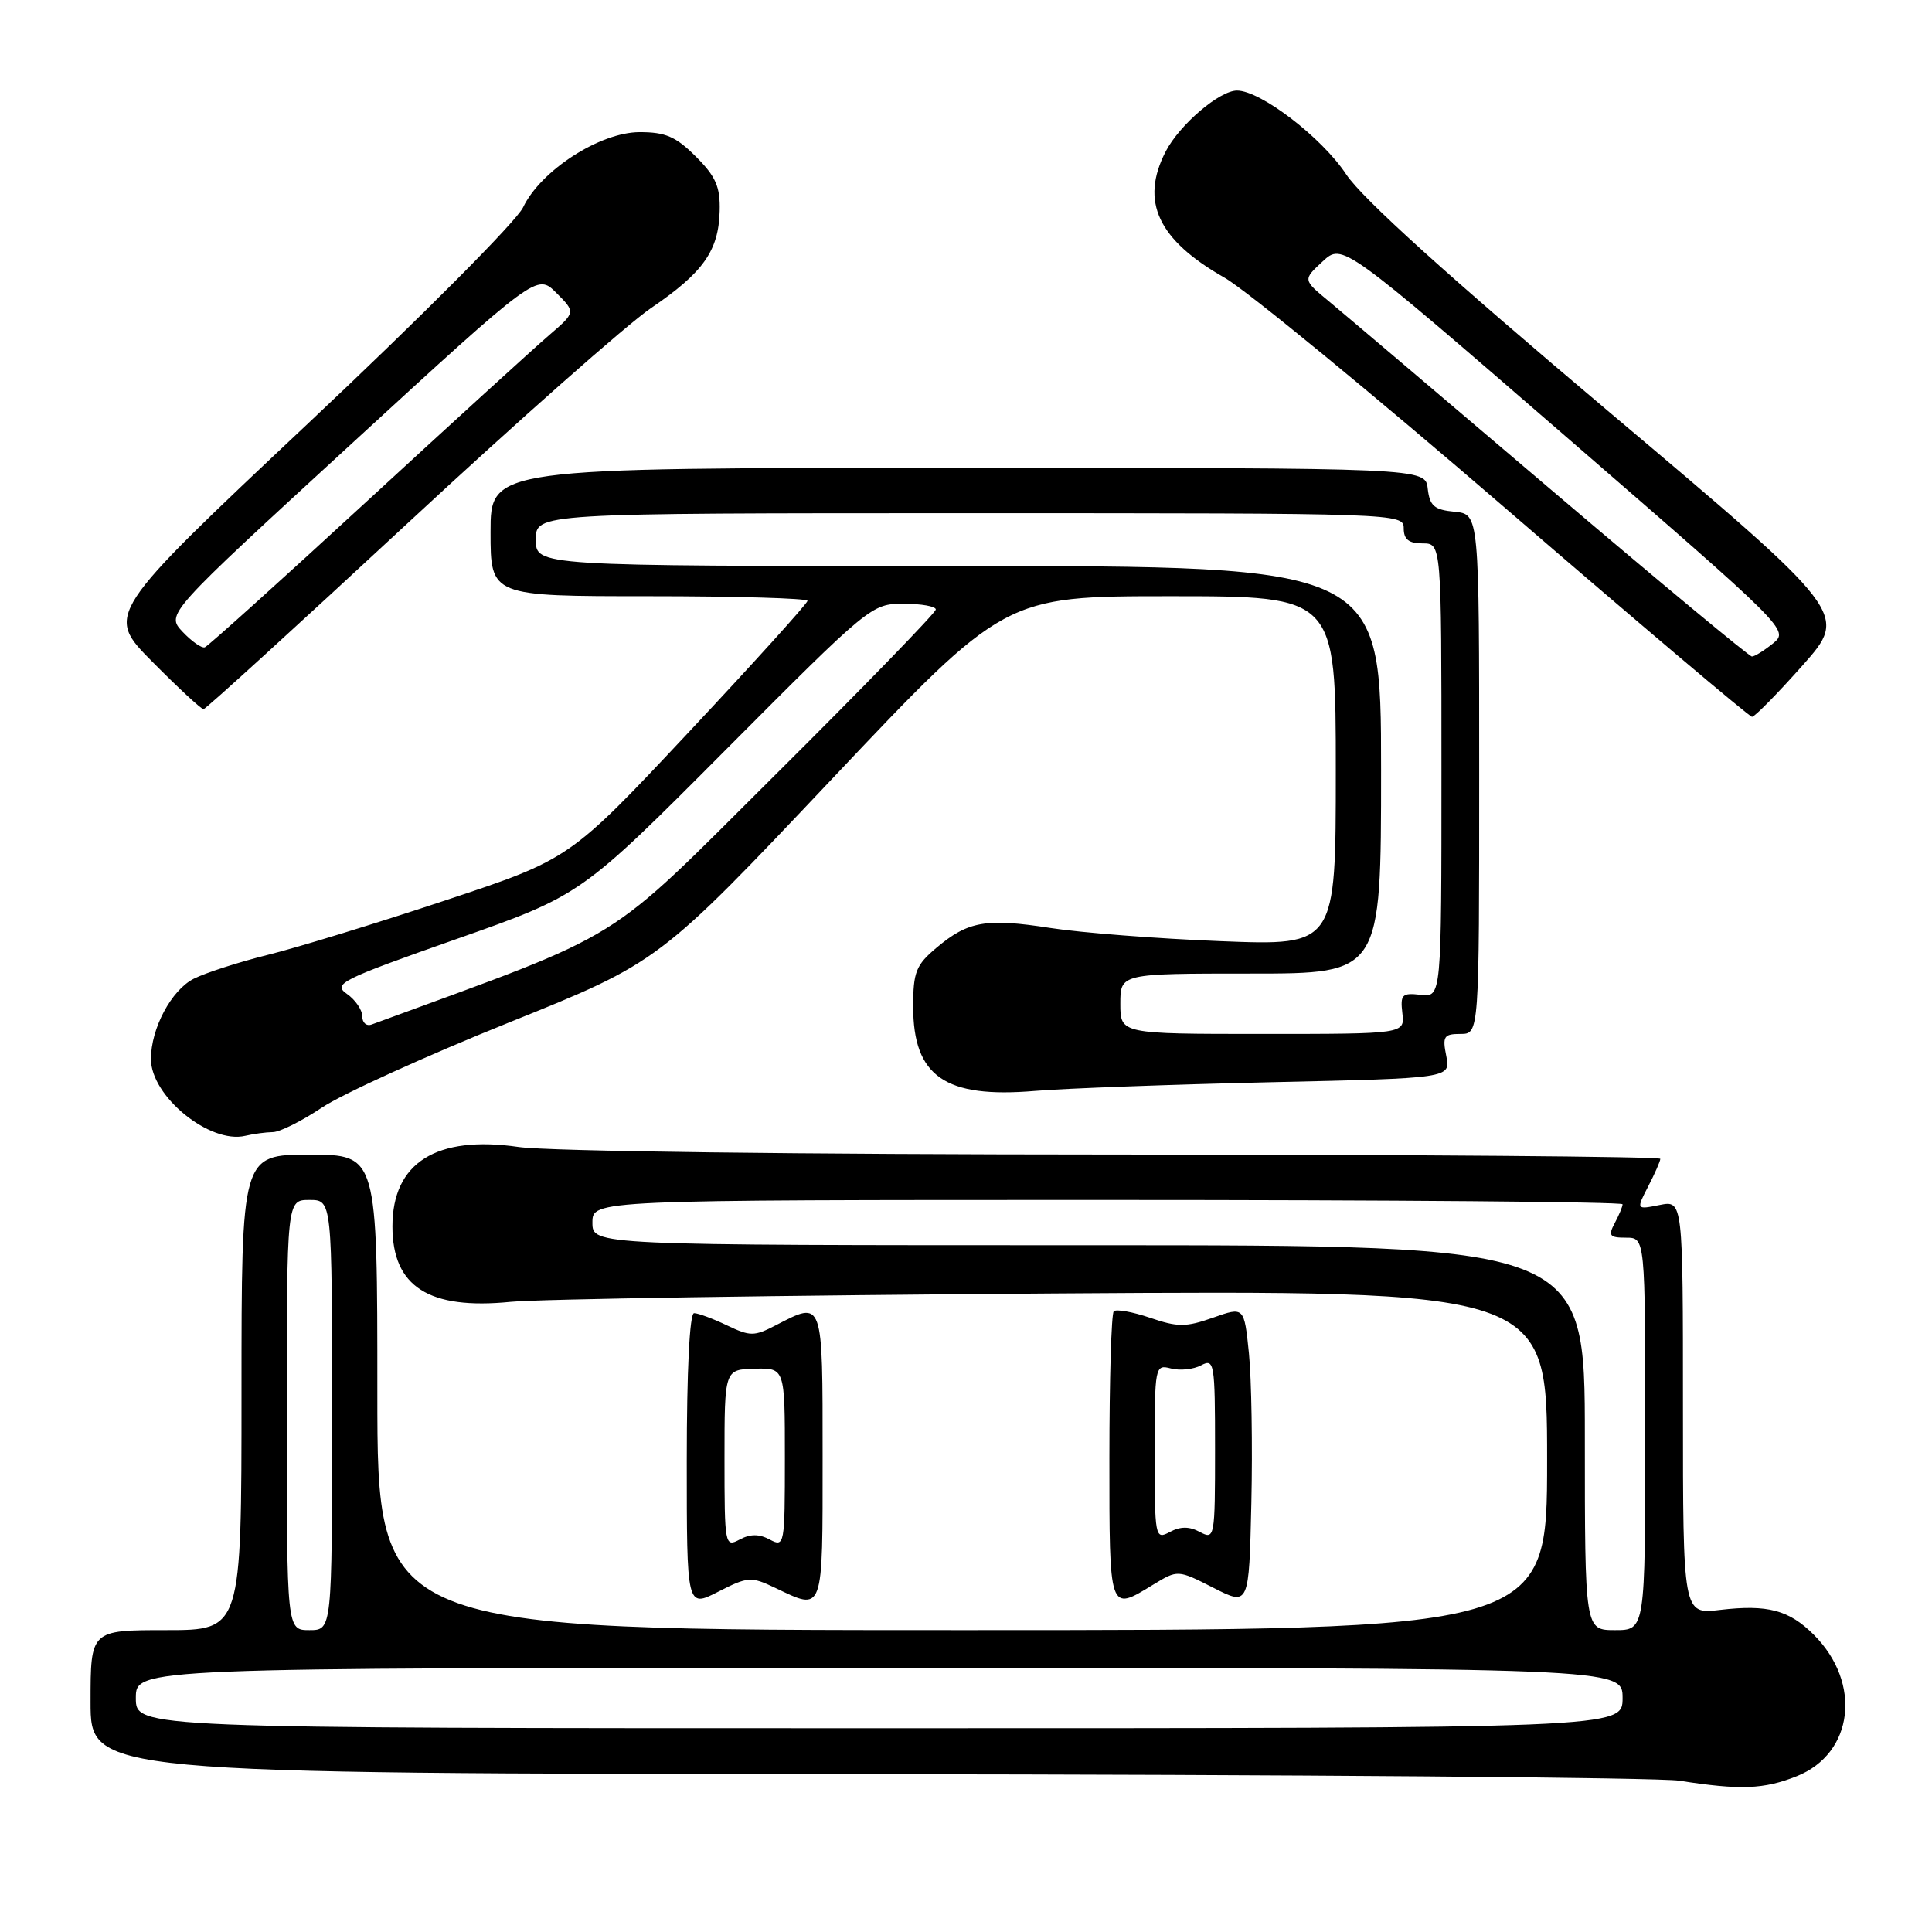 <?xml version="1.0" encoding="UTF-8" standalone="no"?>
<!DOCTYPE svg PUBLIC "-//W3C//DTD SVG 1.1//EN" "http://www.w3.org/Graphics/SVG/1.1/DTD/svg11.dtd" >
<svg xmlns="http://www.w3.org/2000/svg" xmlns:xlink="http://www.w3.org/1999/xlink" version="1.1" viewBox="0 0 256 256">
 <g >
 <path fill="currentColor"
d=" M 238.10 235.35 C 245.62 232.33 246.74 223.01 240.34 216.61 C 237.05 213.33 234.22 212.58 227.92 213.32 C 223.00 213.91 223.00 213.91 223.00 186.48 C 223.00 159.05 223.00 159.05 219.90 159.67 C 216.80 160.29 216.80 160.29 218.40 157.19 C 219.28 155.49 220.00 153.85 220.00 153.55 C 220.00 153.25 187.49 152.99 147.75 152.98 C 105.93 152.97 72.64 152.55 68.72 151.98 C 57.82 150.40 52.00 154.06 52.00 162.50 C 52.00 170.50 56.82 173.58 67.67 172.50 C 71.43 172.13 103.86 171.63 139.75 171.39 C 205.00 170.96 205.00 170.96 205.00 193.48 C 205.00 216.00 205.00 216.00 127.50 216.00 C 50.00 216.00 50.00 216.00 50.00 184.50 C 50.00 153.00 50.00 153.00 41.00 153.00 C 32.00 153.00 32.00 153.00 32.00 184.50 C 32.00 216.00 32.00 216.00 22.00 216.00 C 12.00 216.00 12.00 216.00 12.00 225.50 C 12.00 235.00 12.00 235.00 114.75 235.09 C 171.26 235.14 219.75 235.53 222.50 235.95 C 230.61 237.22 233.72 237.10 238.10 235.35 Z  M 102.70 210.39 C 109.18 213.48 109.00 213.97 109.00 193.00 C 109.00 172.04 109.11 172.34 102.79 175.61 C 99.93 177.09 99.41 177.09 96.31 175.61 C 94.45 174.72 92.50 174.00 91.97 174.00 C 91.38 174.00 91.00 181.63 91.00 193.52 C 91.00 213.04 91.00 213.04 95.17 210.91 C 99.11 208.90 99.52 208.88 102.70 210.39 Z  M 165.49 179.32 C 164.86 173.14 164.86 173.14 160.73 174.60 C 157.13 175.87 156.06 175.87 152.38 174.61 C 150.06 173.82 147.90 173.44 147.58 173.75 C 147.26 174.07 147.00 182.81 147.00 193.17 C 147.00 213.76 146.93 213.56 152.78 209.99 C 156.06 207.99 156.06 207.99 160.78 210.39 C 165.50 212.79 165.50 212.79 165.81 199.15 C 165.98 191.64 165.83 182.72 165.49 179.32 Z  M 36.15 150.01 C 37.06 150.01 39.99 148.54 42.67 146.75 C 45.35 144.96 56.48 139.90 67.41 135.50 C 87.29 127.50 87.29 127.50 110.21 103.25 C 133.13 79.00 133.13 79.00 155.07 79.00 C 177.00 79.00 177.00 79.00 177.00 102.15 C 177.00 125.31 177.00 125.31 161.75 124.71 C 153.36 124.38 143.20 123.59 139.17 122.96 C 130.66 121.64 128.28 122.05 124.08 125.59 C 121.37 127.87 121.00 128.80 121.00 133.37 C 121.00 142.64 125.22 145.56 137.16 144.55 C 141.20 144.21 155.24 143.70 168.36 143.40 C 192.22 142.87 192.22 142.87 191.64 139.93 C 191.11 137.32 191.32 137.00 193.52 137.00 C 196.00 137.00 196.00 137.00 196.00 102.56 C 196.00 68.13 196.00 68.13 192.75 67.81 C 190.04 67.55 189.45 67.04 189.18 64.75 C 188.87 62.00 188.87 62.00 126.93 62.00 C 65.00 62.00 65.00 62.00 65.00 70.50 C 65.00 79.00 65.00 79.00 86.00 79.00 C 97.55 79.00 107.00 79.28 107.00 79.61 C 107.00 79.95 99.91 87.79 91.25 97.03 C 75.50 113.83 75.50 113.83 59.00 119.31 C 49.92 122.33 39.35 125.57 35.50 126.52 C 31.65 127.48 27.23 128.90 25.67 129.69 C 22.70 131.20 20.00 136.27 20.00 140.33 C 20.00 145.27 27.80 151.61 32.50 150.50 C 33.60 150.24 35.24 150.02 36.15 150.01 Z  M 238.86 88.16 C 244.92 81.32 244.92 81.32 213.21 54.58 C 191.94 36.64 180.47 26.28 178.37 23.09 C 175.16 18.23 167.04 12.00 163.91 12.00 C 161.59 12.00 156.30 16.52 154.46 20.07 C 151.05 26.68 153.42 31.77 162.25 36.79 C 165.14 38.43 181.90 52.19 199.50 67.36 C 217.10 82.54 231.79 94.97 232.15 94.98 C 232.50 94.99 235.52 91.92 238.86 88.16 Z  M 54.00 69.34 C 68.58 55.81 83.09 42.98 86.25 40.83 C 93.18 36.12 95.22 33.24 95.36 27.98 C 95.45 24.75 94.85 23.39 92.21 20.75 C 89.56 18.10 88.18 17.50 84.73 17.51 C 79.48 17.53 71.64 22.59 69.31 27.48 C 68.43 29.33 55.83 41.99 40.84 56.09 C 13.95 81.40 13.95 81.40 20.20 87.70 C 23.63 91.16 26.68 93.99 26.97 93.97 C 27.26 93.96 39.42 82.87 54.00 69.34 Z  M 18.00 225.00 C 18.00 221.00 18.00 221.00 116.50 221.00 C 215.00 221.00 215.00 221.00 215.00 225.00 C 215.00 229.00 215.00 229.00 116.50 229.00 C 18.00 229.00 18.00 229.00 18.00 225.00 Z  M 38.00 187.50 C 38.00 159.00 38.00 159.00 41.00 159.00 C 44.00 159.00 44.00 159.00 44.00 187.50 C 44.00 216.00 44.00 216.00 41.00 216.00 C 38.00 216.00 38.00 216.00 38.00 187.50 Z  M 210.00 190.50 C 210.00 165.00 210.00 165.00 144.25 165.00 C 78.50 165.00 78.50 165.00 78.50 162.00 C 78.50 159.00 78.50 159.00 146.75 159.00 C 184.29 159.00 215.00 159.25 215.00 159.57 C 215.00 159.88 214.53 161.00 213.96 162.07 C 213.07 163.74 213.27 164.00 215.46 164.00 C 218.00 164.00 218.00 164.00 218.00 190.00 C 218.00 216.00 218.00 216.00 214.00 216.00 C 210.00 216.00 210.00 216.00 210.00 190.50 Z  M 96.00 193.27 C 96.00 181.47 96.00 181.47 100.00 181.36 C 104.00 181.26 104.00 181.26 104.00 193.16 C 104.00 204.76 103.95 205.04 102.00 204.00 C 100.58 203.24 99.42 203.24 98.00 204.00 C 96.05 205.04 96.00 204.76 96.00 193.27 Z  M 153.00 192.42 C 153.00 180.97 153.04 180.78 155.16 181.33 C 156.35 181.64 158.15 181.45 159.16 180.91 C 160.90 179.98 161.00 180.59 161.00 192.00 C 161.00 203.76 160.95 204.04 159.00 203.00 C 157.58 202.24 156.42 202.24 155.00 203.00 C 153.05 204.04 153.00 203.76 153.00 192.42 Z  M 148.45 133.00 C 148.45 129.00 148.45 129.00 165.73 129.00 C 183.00 129.00 183.00 129.00 183.00 102.00 C 183.00 75.00 183.00 75.00 127.00 75.00 C 71.00 75.00 71.00 75.00 71.00 71.50 C 71.00 68.00 71.00 68.00 128.50 68.00 C 185.33 68.00 186.00 68.02 186.00 70.00 C 186.00 71.47 186.67 72.00 188.50 72.00 C 191.00 72.00 191.00 72.00 191.00 102.07 C 191.00 132.14 191.00 132.14 188.25 131.82 C 185.78 131.53 185.53 131.78 185.82 134.25 C 186.14 137.00 186.14 137.00 167.30 137.00 C 148.45 137.00 148.45 137.00 148.45 133.00 Z  M 48.00 134.66 C 48.00 133.81 47.08 132.47 45.96 131.69 C 44.07 130.36 45.16 129.82 60.45 124.44 C 76.99 118.62 76.99 118.62 96.21 99.31 C 115.21 80.23 115.49 80.00 119.72 80.00 C 122.07 80.00 124.00 80.34 124.00 80.76 C 124.00 81.18 114.44 91.03 102.75 102.65 C 79.69 125.57 83.67 123.11 49.25 135.75 C 48.56 136.01 48.00 135.52 48.00 134.66 Z  M 205.50 64.87 C 191.20 52.70 177.95 41.47 176.07 39.91 C 172.63 37.07 172.63 37.07 175.26 34.64 C 177.88 32.21 177.88 32.21 207.49 57.85 C 236.87 83.30 237.08 83.51 234.94 85.25 C 233.75 86.21 232.49 87.00 232.14 86.99 C 231.79 86.99 219.80 77.03 205.50 64.87 Z  M 24.19 83.71 C 22.00 81.37 22.00 81.37 46.57 58.81 C 71.15 36.24 71.15 36.24 73.72 38.81 C 76.29 41.38 76.29 41.38 72.73 44.44 C 70.77 46.12 59.88 56.05 48.53 66.50 C 37.18 76.95 27.56 85.62 27.14 85.77 C 26.72 85.92 25.40 84.99 24.19 83.71 Z "/>
</g>
</svg>